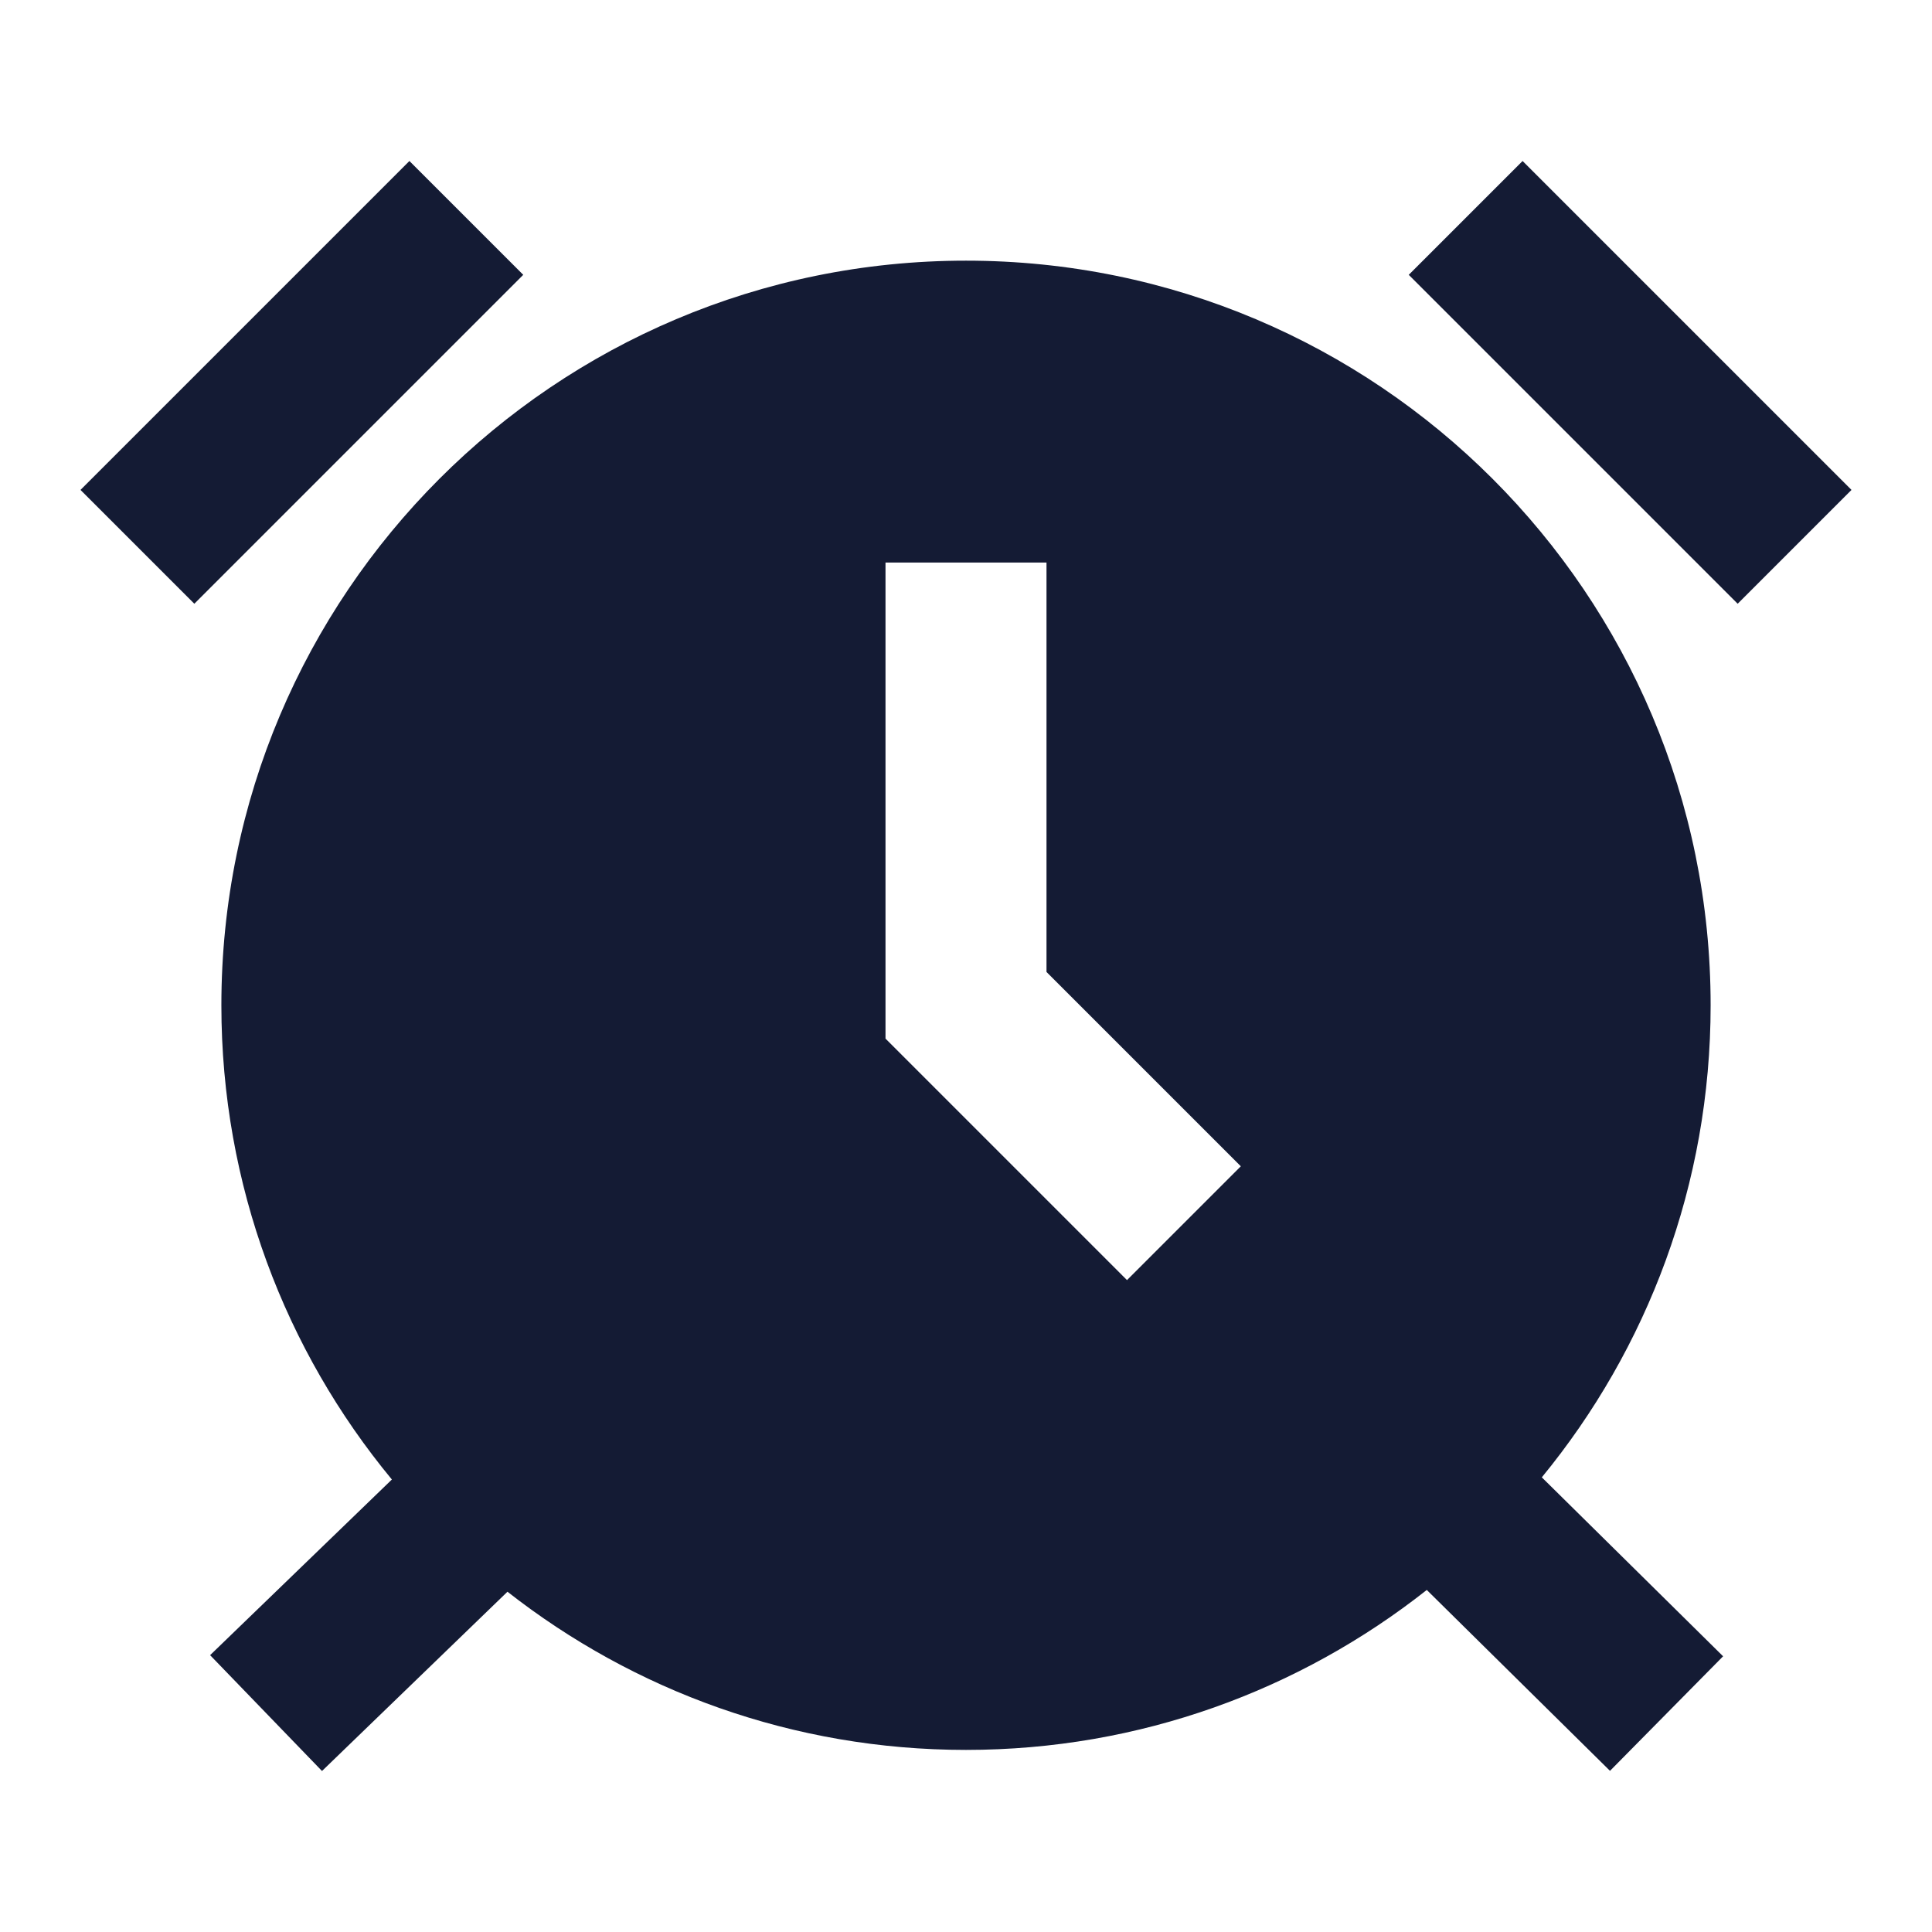 <svg width="24" height="24" viewBox="0 0 24 24" fill="none" xmlns="http://www.w3.org/2000/svg">
<path d="M12 3.238C17.109 3.238 21.25 7.38 21.25 12.488C21.25 14.714 20.463 16.756 19.153 18.352L21.405 20.575L20 21.998L17.724 19.751C16.149 20.994 14.162 21.738 12 21.738C9.851 21.738 7.874 21.003 6.304 19.773L4 22L2.61 20.561L4.868 18.379C3.545 16.779 2.75 14.726 2.75 12.488C2.75 7.38 6.891 3.238 12 3.238ZM11 12.902L14 15.902L15.414 14.488L13 12.074V6.988H11V12.902ZM6.5 3.414L2.414 7.5L1 6.086L5.086 2L6.5 3.414ZM23 6.086L21.586 7.5L17.5 3.414L18.914 2L23 6.086Z" fill="#141B34"/>
</svg>
